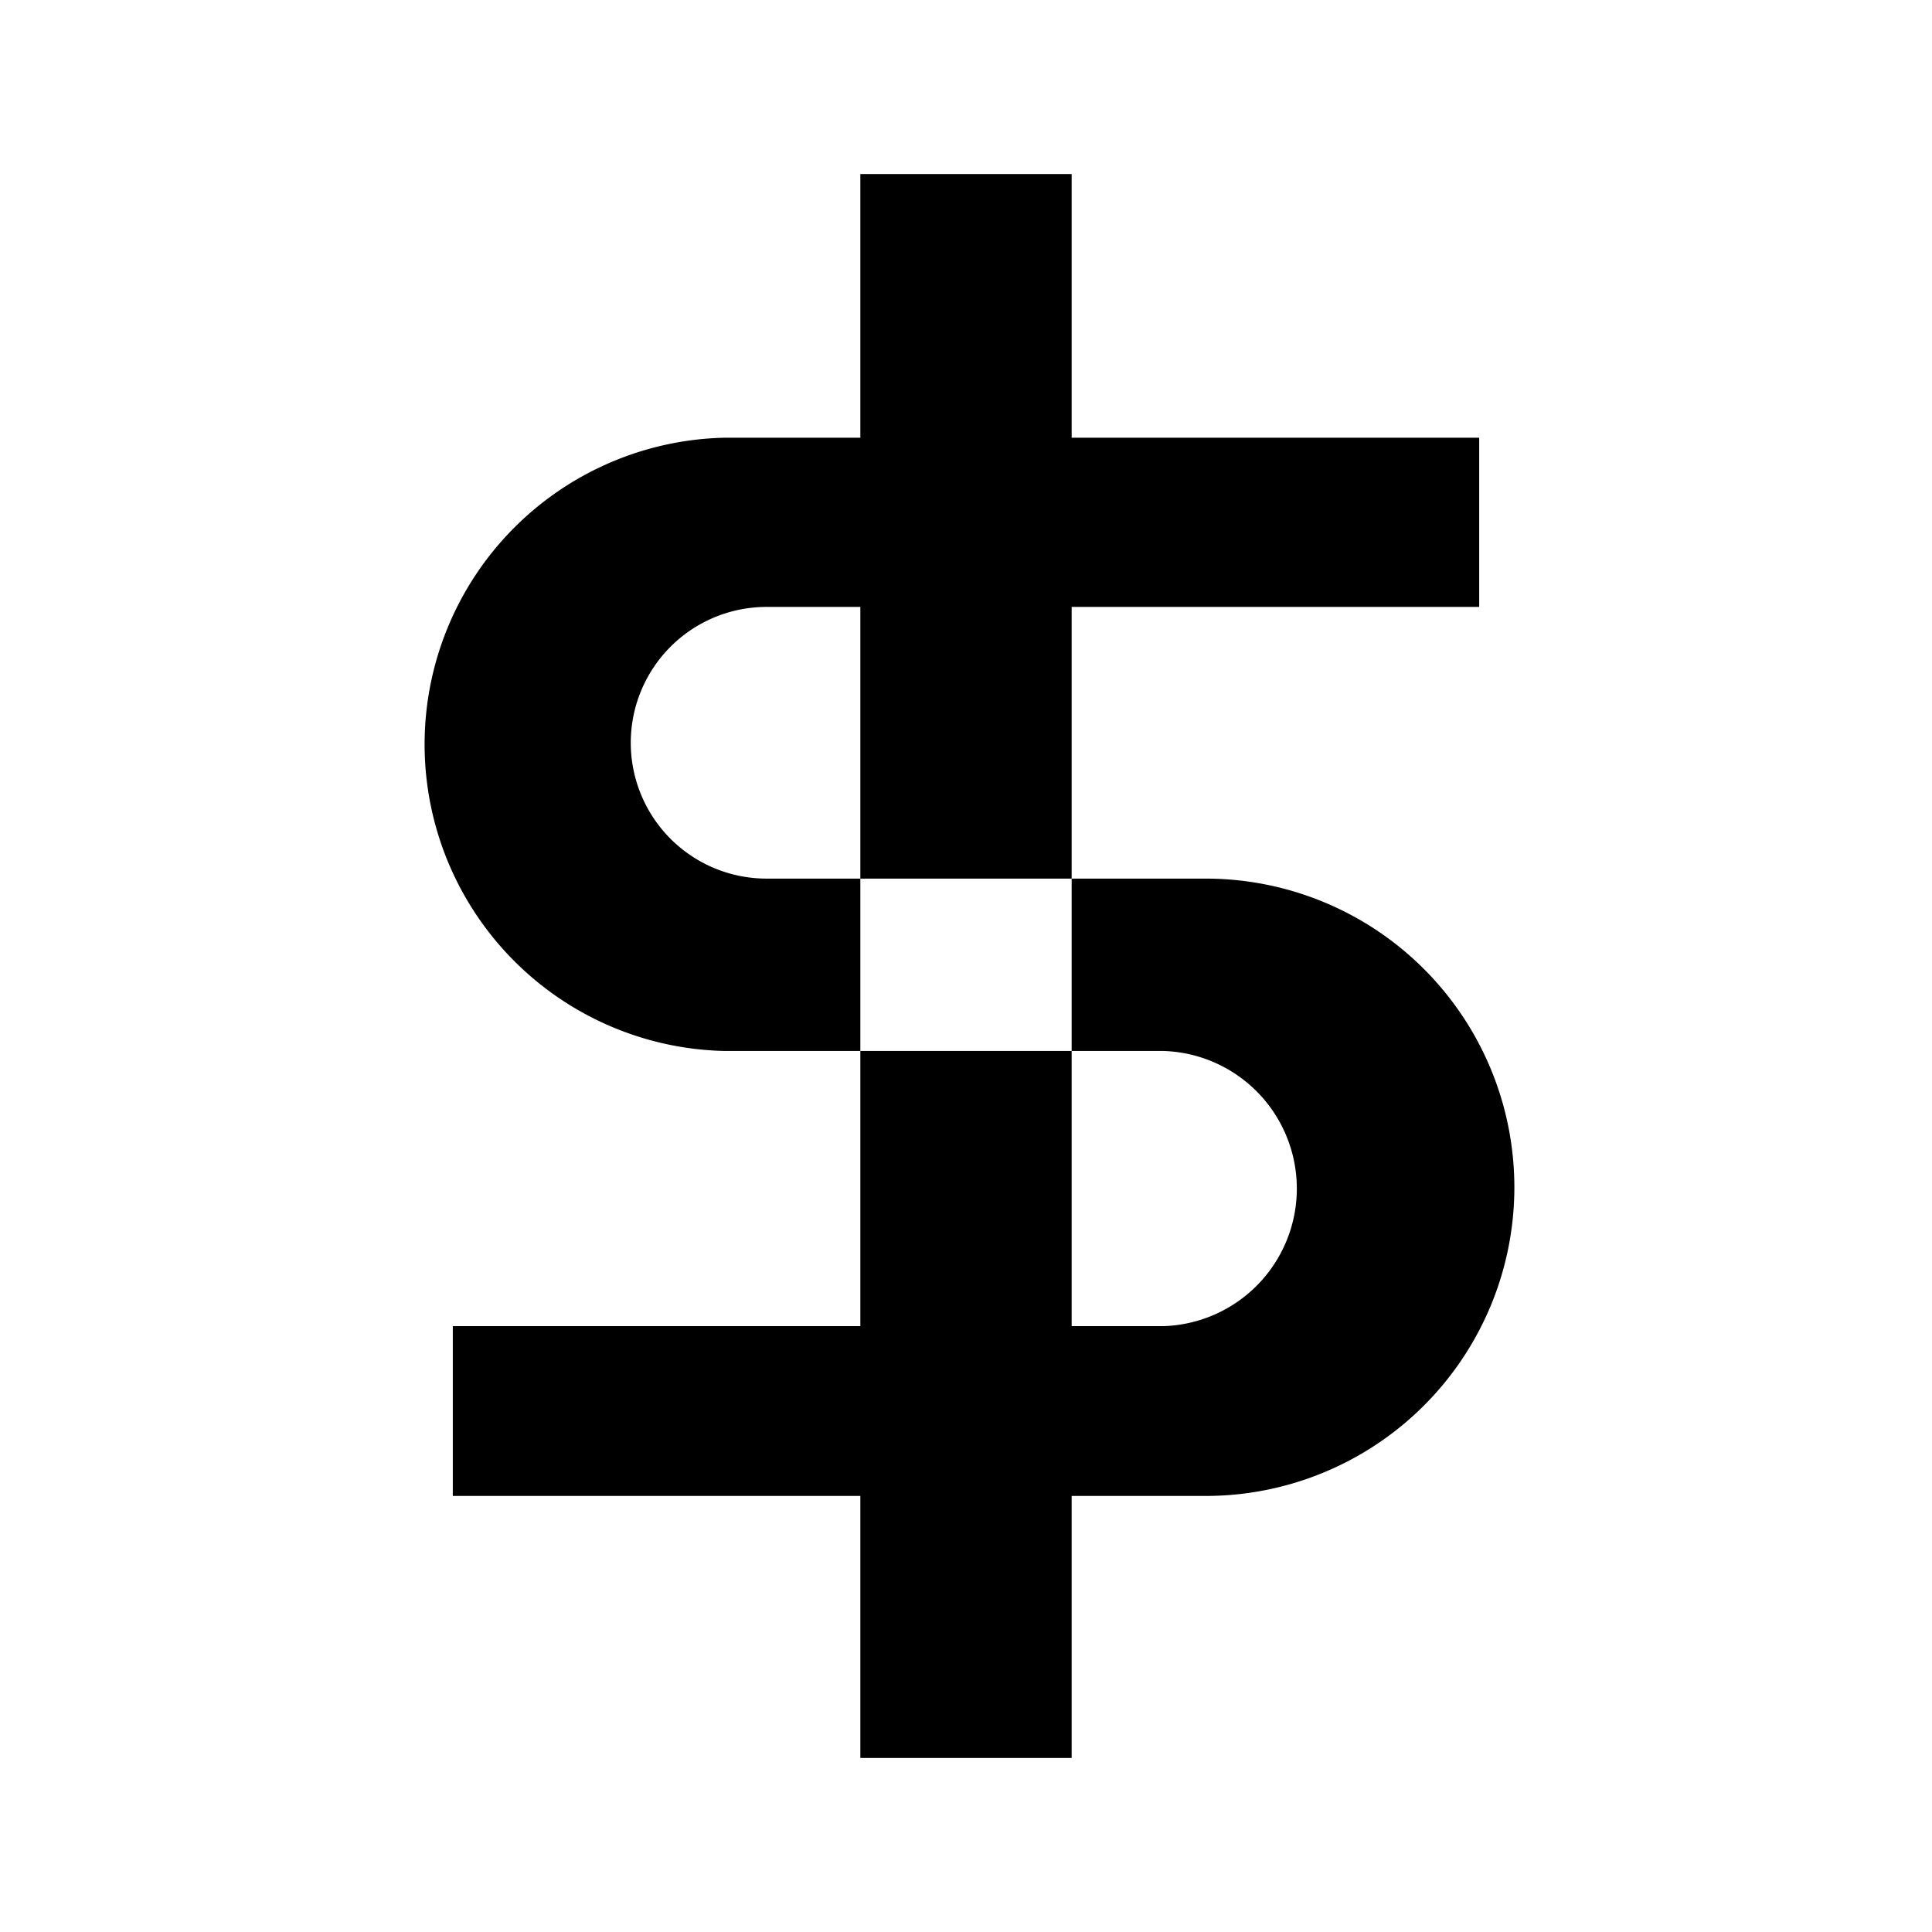 <?xml version="1.0" ?><svg data-name="Layer 1" id="Layer_1" viewBox="0 0 128 128" xmlns="http://www.w3.org/2000/svg"><title/><path d="M79.85,58.21H71V69.63H77.1a9.12,9.12,0,0,1,0,18.23H71V69.63H57V87.86H30V99.11H57v17.36H71V99.11h8.88a20.45,20.45,0,1,0,0-40.9Z"/><path d="M50.79,58.21a9,9,0,1,1,0-18H57v18H71v-18H98V29H71V11.53H57V29H48a20.32,20.32,0,0,0,0,40.63h9V58.21Z"/></svg>